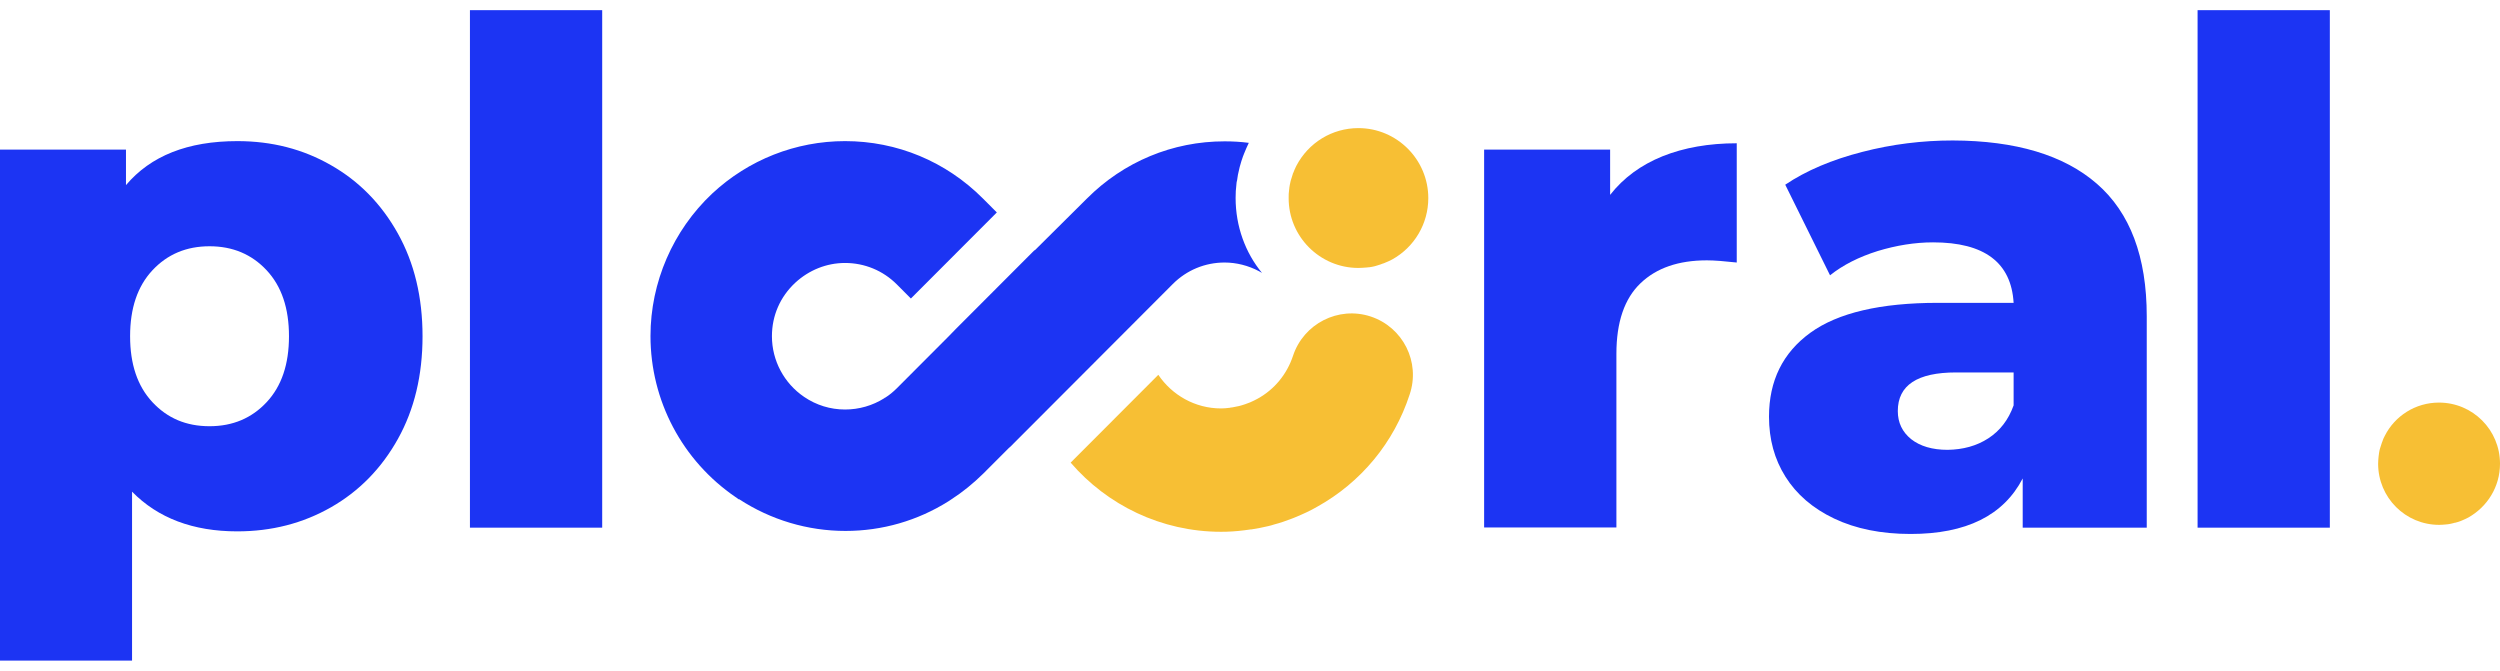 <svg width="123" height="33" viewBox="0 0 123 33" fill="none" xmlns="http://www.w3.org/2000/svg">
<path d="M16.284 8.127C17.669 8.916 18.766 10.036 19.575 11.487C20.385 12.938 20.789 14.623 20.789 16.543C20.789 18.463 20.385 20.148 19.575 21.599C18.766 23.049 17.669 24.169 16.284 24.959C14.9 25.748 13.366 26.143 11.673 26.143C9.5 26.143 7.775 25.492 6.497 24.191L6.497 32.5H0L0 7.359H6.198V9.108C7.413 7.668 9.234 6.943 11.683 6.943C13.377 6.943 14.91 7.338 16.284 8.127ZM13.121 19.785C13.856 18.996 14.218 17.919 14.218 16.543C14.218 15.167 13.856 14.089 13.121 13.3C12.386 12.511 11.449 12.116 10.309 12.116C9.17 12.116 8.233 12.511 7.498 13.3C6.763 14.089 6.401 15.167 6.401 16.543C6.401 17.919 6.763 18.996 7.498 19.785C8.233 20.575 9.159 20.97 10.309 20.97C11.449 20.97 12.386 20.575 13.121 19.785Z" fill="#1C34F3"/>
<path d="M23.121 0.5L29.628 0.5V25.961H23.121V0.5Z" fill="#1C34F3"/>
<path d="M81.795 7.689C82.86 7.263 84.075 7.049 85.448 7.049V12.916C84.852 12.852 84.362 12.809 83.979 12.809C82.584 12.809 81.497 13.183 80.709 13.94C79.921 14.697 79.527 15.849 79.527 17.407V25.951H73.019V7.359H79.218V9.588C79.878 8.745 80.741 8.116 81.795 7.689Z" fill="#1C34F3"/>
<path d="M103.17 9.044C104.8 10.463 105.62 12.628 105.62 15.561V25.961H99.517V23.54C98.569 25.364 96.738 26.271 94 26.271C92.552 26.271 91.295 26.015 90.241 25.513C89.186 25.012 88.388 24.319 87.845 23.455C87.301 22.591 87.035 21.609 87.035 20.5C87.035 18.729 87.717 17.353 89.069 16.372C90.422 15.391 92.52 14.9 95.342 14.9H99.07C98.953 12.916 97.632 11.924 95.108 11.924C94.213 11.924 93.297 12.073 92.382 12.351C91.466 12.639 90.678 13.033 90.038 13.545L87.834 9.087C88.867 8.393 90.124 7.86 91.615 7.476C93.095 7.092 94.586 6.911 96.077 6.911C99.166 6.921 101.541 7.625 103.17 9.044ZM97.824 21.567C98.399 21.193 98.814 20.66 99.07 19.945V18.324H96.237C94.331 18.324 93.372 18.953 93.372 20.223C93.372 20.799 93.596 21.257 94.032 21.609C94.469 21.951 95.066 22.132 95.822 22.132C96.578 22.121 97.249 21.94 97.824 21.567Z" fill="#1C34F3"/>
<path d="M108.121 0.5L114.628 0.5V25.961H108.121V0.5Z" fill="#1C34F3"/>
<path d="M123 22.815C123 21.151 121.658 19.807 119.997 19.807C118.836 19.807 117.824 20.468 117.334 21.439C117.281 21.535 117.238 21.631 117.206 21.737C117.196 21.759 117.196 21.769 117.185 21.791C117.153 21.876 117.132 21.961 117.1 22.057C117.089 22.079 117.089 22.111 117.078 22.132C117.057 22.217 117.047 22.303 117.036 22.388C117.036 22.42 117.025 22.441 117.025 22.473C117.015 22.591 117.004 22.697 117.004 22.815C117.004 24.479 118.346 25.823 120.007 25.823C120.124 25.823 120.242 25.812 120.359 25.801C120.391 25.801 120.423 25.791 120.455 25.791C120.54 25.78 120.625 25.759 120.71 25.737C120.742 25.727 120.774 25.716 120.806 25.716C120.902 25.695 120.987 25.663 121.072 25.631C121.094 25.62 121.104 25.62 121.126 25.609C121.232 25.567 121.339 25.513 121.445 25.46C122.372 24.937 123 23.956 123 22.815Z" fill="#F7BF34"/>
<path d="M60.792 9.738C60.792 9.524 60.802 9.29 60.834 9.044C60.834 9.002 60.845 8.948 60.855 8.906L60.866 8.863C60.888 8.682 60.919 8.511 60.962 8.351C60.973 8.298 60.983 8.255 60.994 8.212C61.047 8.02 61.1 7.839 61.164 7.668L61.175 7.647C61.186 7.615 61.196 7.594 61.207 7.562C61.282 7.38 61.356 7.199 61.441 7.028C61.037 6.975 60.642 6.954 60.248 6.954C57.692 6.954 55.285 7.956 53.475 9.77L50.908 12.319L50.898 12.308L47.021 16.191L46.669 16.553L44.124 19.103C43.953 19.273 43.762 19.433 43.559 19.561L43.528 19.572L43.506 19.593C42.931 19.956 42.26 20.148 41.578 20.148C40.854 20.148 40.162 19.935 39.566 19.529C38.575 18.858 37.979 17.738 37.979 16.543C37.979 15.53 38.383 14.601 39.129 13.908C39.8 13.29 40.663 12.938 41.578 12.938C42.537 12.938 43.442 13.311 44.124 13.993L44.816 14.687L49.044 10.452L48.352 9.759C46.541 7.946 44.135 6.943 41.578 6.943C39.15 6.943 36.828 7.86 35.05 9.514L35.039 9.524C33.111 11.338 32.004 13.887 32.004 16.532C32.004 19.711 33.569 22.666 36.19 24.457L36.211 24.468L36.339 24.564H36.37C37.925 25.578 39.736 26.122 41.6 26.122C43.4 26.122 45.146 25.62 46.669 24.66L46.797 24.575C47.362 24.212 47.894 23.775 48.373 23.305L49.63 22.047L49.641 22.036C49.662 22.015 49.683 22.004 49.705 21.983L57.703 13.972C58.385 13.29 59.29 12.916 60.248 12.916C60.834 12.916 61.42 13.066 61.942 13.343L62.091 13.428C61.271 12.436 60.792 11.135 60.792 9.738Z" fill="#1C34F3"/>
<path d="M66.832 13.183C66.96 13.183 67.087 13.172 67.237 13.161C67.269 13.161 67.3 13.151 67.332 13.151H67.354C67.45 13.14 67.556 13.119 67.641 13.097C67.684 13.087 67.716 13.076 67.748 13.065C67.854 13.033 67.961 13.001 68.057 12.959H68.067C68.088 12.948 68.099 12.948 68.121 12.937C68.248 12.884 68.376 12.831 68.493 12.767C69.59 12.159 70.272 11.007 70.272 9.748C70.272 7.849 68.728 6.303 66.832 6.303C65.543 6.303 64.372 7.017 63.775 8.169C63.722 8.276 63.669 8.393 63.626 8.511C63.615 8.521 63.615 8.543 63.605 8.553V8.564C63.573 8.66 63.541 8.767 63.509 8.873C63.498 8.895 63.498 8.927 63.488 8.959C63.466 9.055 63.445 9.151 63.434 9.247V9.268C63.434 9.289 63.424 9.321 63.424 9.343C63.402 9.481 63.402 9.609 63.402 9.737C63.392 11.636 64.936 13.183 66.832 13.183Z" fill="#F7BF34"/>
<path d="M67.437 15.572C65.85 15.049 64.135 15.924 63.614 17.513C63.315 18.409 62.708 19.156 61.878 19.614C61.761 19.678 61.633 19.742 61.505 19.796L61.42 19.828C61.313 19.87 61.196 19.913 61.079 19.945C61.036 19.956 60.994 19.966 60.962 19.977C60.866 19.998 60.759 20.02 60.642 20.041L60.557 20.052C60.546 20.052 60.525 20.052 60.514 20.062C60.344 20.084 60.206 20.095 60.078 20.095C58.789 20.095 57.66 19.433 56.989 18.441L52.676 22.761C54.465 24.841 57.128 26.164 60.078 26.164C60.45 26.164 60.823 26.142 61.228 26.089C61.345 26.078 61.452 26.057 61.537 26.047H61.569C61.846 26.004 62.123 25.951 62.389 25.887C62.495 25.865 62.602 25.833 62.698 25.801C62.985 25.727 63.262 25.631 63.539 25.524C63.614 25.492 63.688 25.471 63.752 25.439C64.114 25.289 64.466 25.129 64.796 24.937C66.968 23.732 68.587 21.769 69.354 19.412C69.897 17.812 69.024 16.095 67.437 15.572Z" fill="#F7BF34"/>
</svg>
